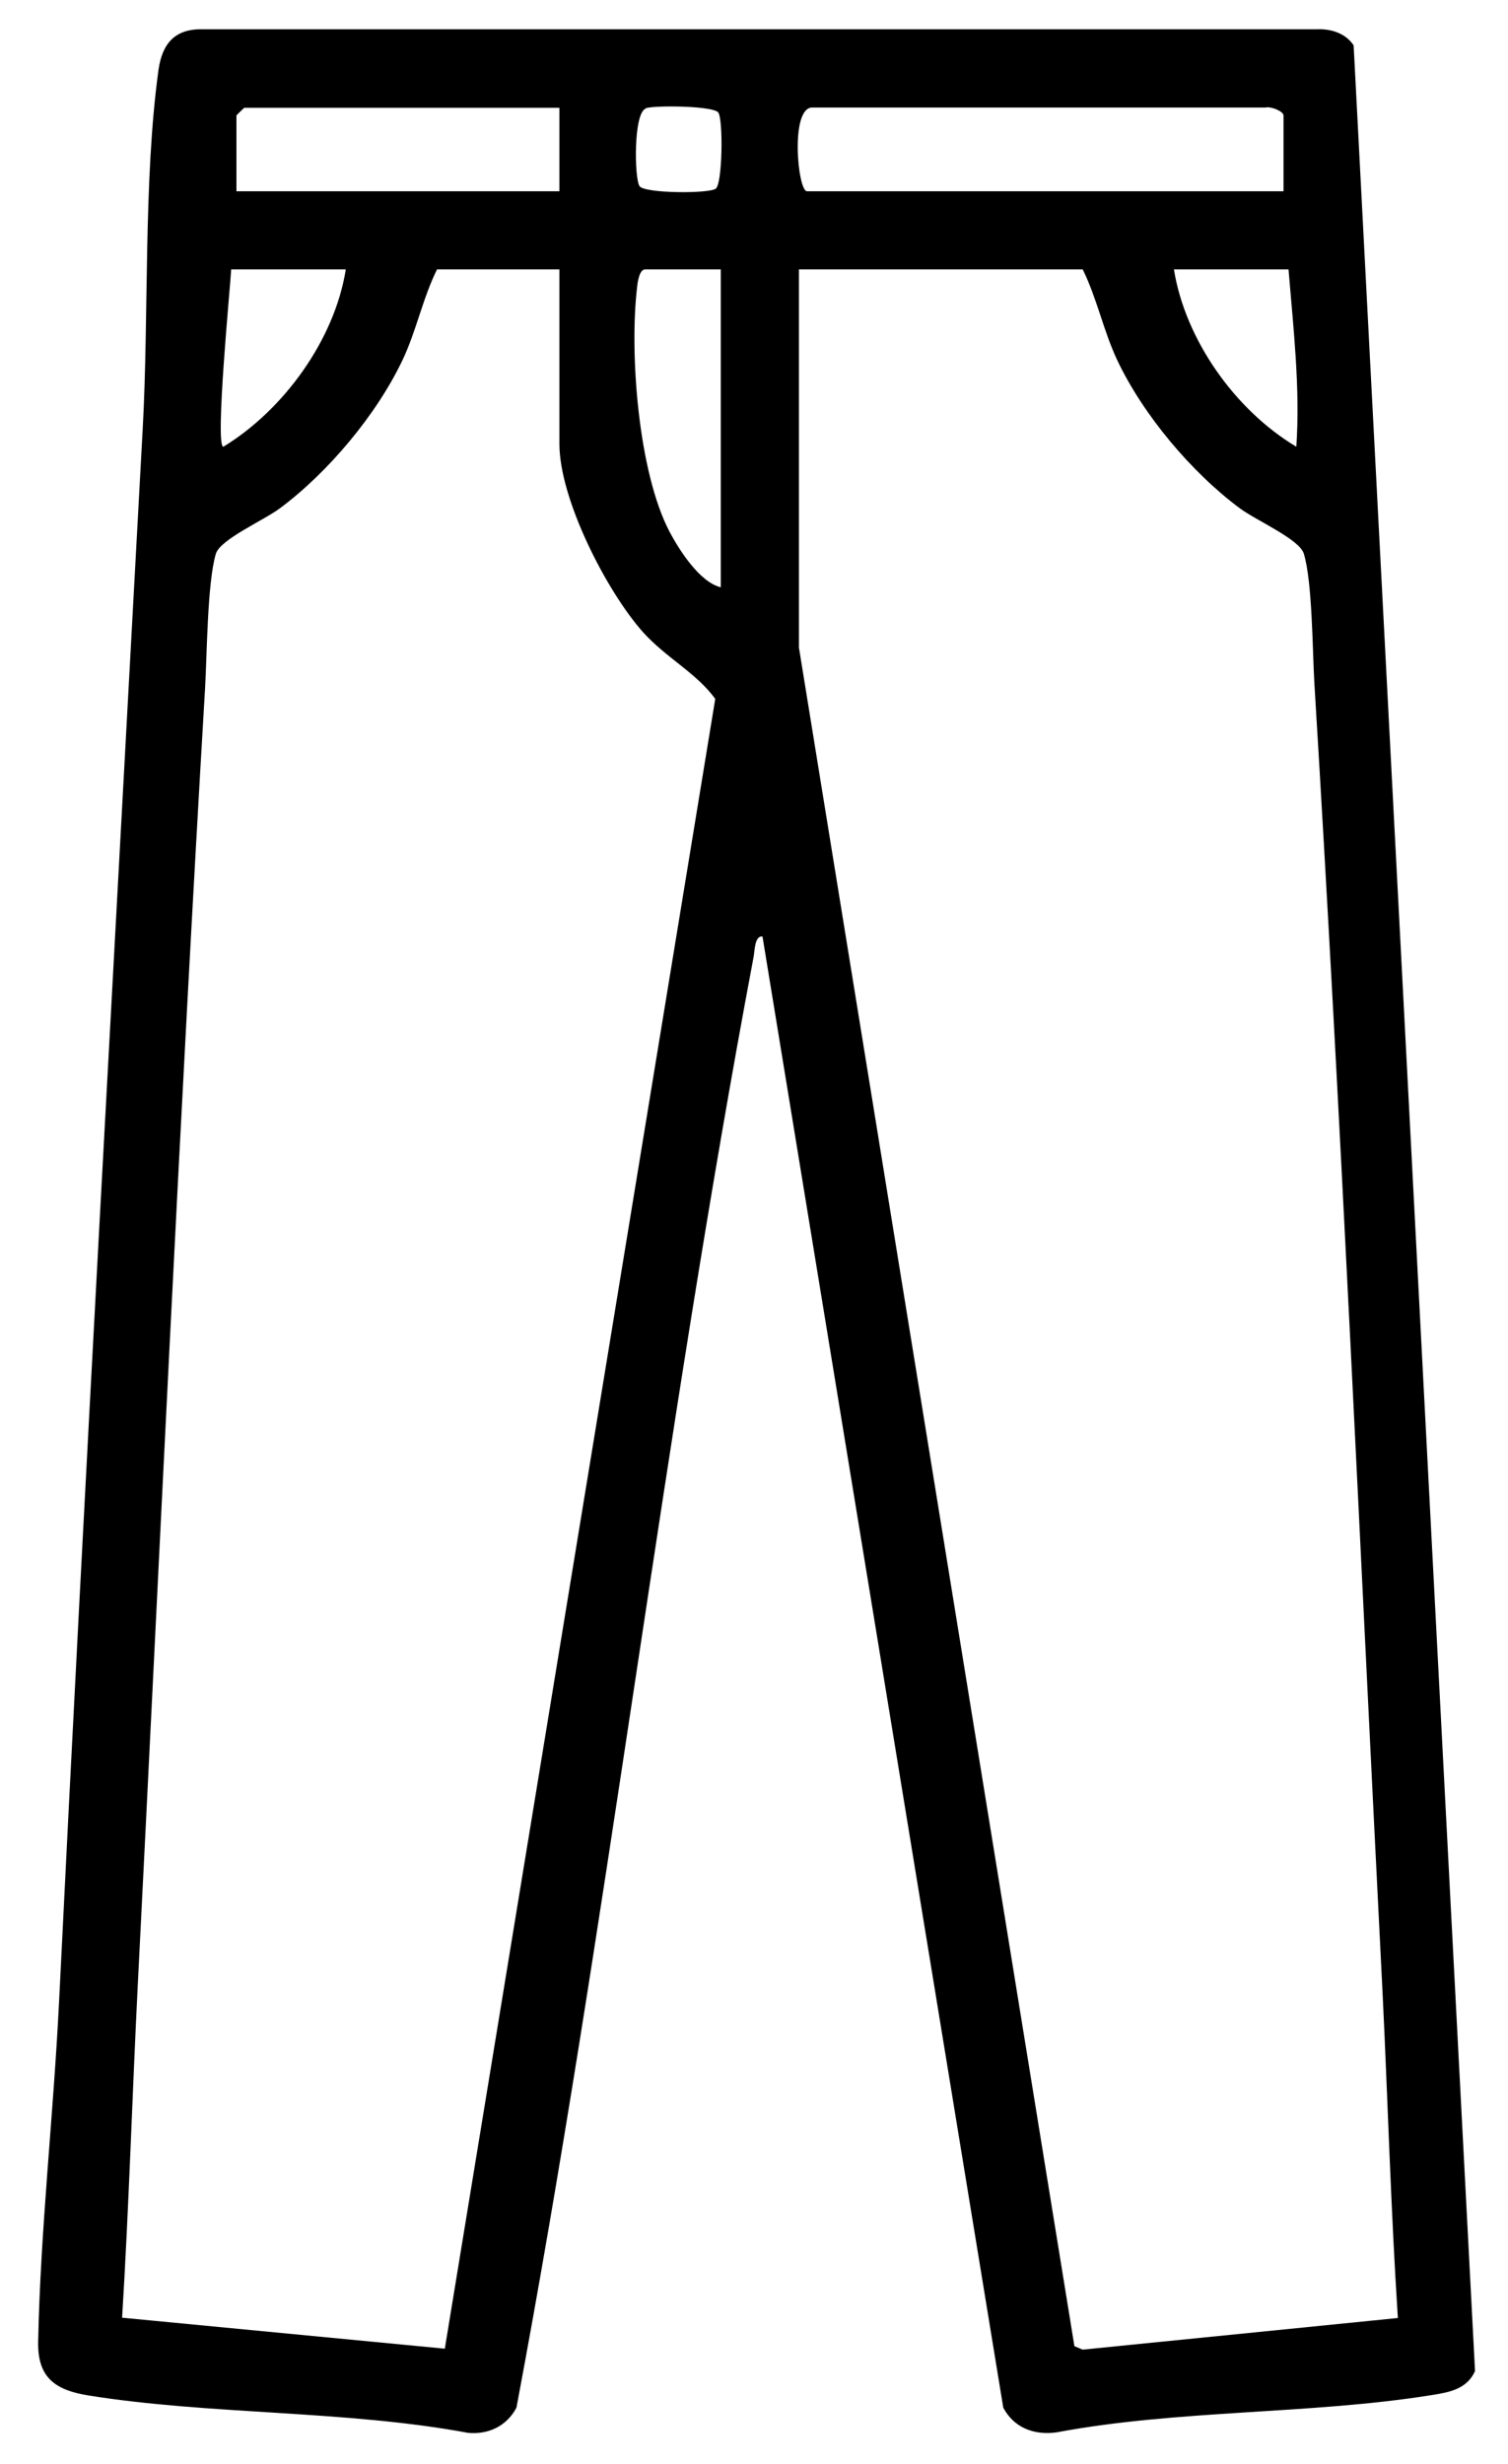<svg width="30" height="49" viewBox="0 0 30 49" fill="none" xmlns="http://www.w3.org/2000/svg">
<g clip-path="url(#clip0_677_7245)">
<path d="M15.169 18.622C15.014 18.602 15.014 18.902 14.994 19.017C13.189 28.587 12.074 38.307 10.274 47.877C10.079 48.242 9.719 48.413 9.314 48.377C6.864 47.922 4.194 48.023 1.759 47.633C1.109 47.528 0.744 47.288 0.759 46.562C0.804 44.343 1.064 42.047 1.174 39.822C1.689 29.378 2.274 18.957 2.839 8.527C2.964 6.258 2.849 3.592 3.154 1.383C3.229 0.862 3.484 0.572 4.024 0.582H26.214C26.489 0.572 26.774 0.667 26.929 0.902L29.344 47.148C29.184 47.508 28.829 47.572 28.474 47.627C26.064 48.013 23.439 47.913 21.019 48.367C20.574 48.428 20.174 48.278 19.959 47.877L15.169 18.622ZM11.129 2.143H4.859C4.859 2.143 4.704 2.288 4.704 2.297V3.803H11.129V2.143ZM12.849 2.158C12.599 2.237 12.619 3.558 12.724 3.703C12.829 3.848 14.104 3.853 14.239 3.752C14.374 3.652 14.389 2.373 14.289 2.237C14.189 2.103 13.034 2.092 12.844 2.152L12.849 2.158ZM25.534 3.803V2.297C25.534 2.212 25.284 2.112 25.179 2.138H16.159C15.714 2.138 15.869 3.803 16.054 3.803H25.539H25.534ZM6.879 5.357H4.599C4.589 5.617 4.269 8.887 4.444 8.883C5.644 8.152 6.659 6.753 6.879 5.357ZM11.129 5.357H8.694C8.409 5.933 8.284 6.577 8.009 7.157C7.494 8.242 6.529 9.393 5.569 10.107C5.239 10.352 4.384 10.723 4.294 11.012C4.124 11.588 4.119 13.002 4.079 13.697C3.569 22.302 3.174 30.942 2.739 39.508C2.629 41.703 2.564 43.898 2.429 46.087L8.849 46.703L14.229 13.898C13.859 13.383 13.244 13.078 12.784 12.562C12.059 11.742 11.129 9.922 11.129 8.828V5.357ZM14.339 5.357H12.834C12.719 5.357 12.684 5.612 12.674 5.713C12.519 7.027 12.699 9.387 13.319 10.572C13.509 10.932 13.919 11.578 14.339 11.678V5.357ZM21.544 5.357H15.894V12.877L21.374 46.653L21.539 46.722L27.809 46.093C27.669 43.938 27.609 41.767 27.504 39.612C27.064 30.957 26.679 22.262 26.149 13.602C26.109 12.928 26.109 11.578 25.939 11.012C25.854 10.723 24.994 10.352 24.664 10.107C23.704 9.393 22.739 8.248 22.224 7.157C21.949 6.572 21.824 5.933 21.539 5.357H21.544ZM25.634 5.357H23.354C23.579 6.758 24.574 8.158 25.789 8.883C25.869 7.723 25.729 6.522 25.634 5.357Z" fill="black"/>
</g>
<defs>
<clipPath id="clip0_677_7245">
<rect width="28.585" height="47.8" fill="white" transform="translate(0.76 0.583)"/>
</clipPath>
</defs>
</svg>
